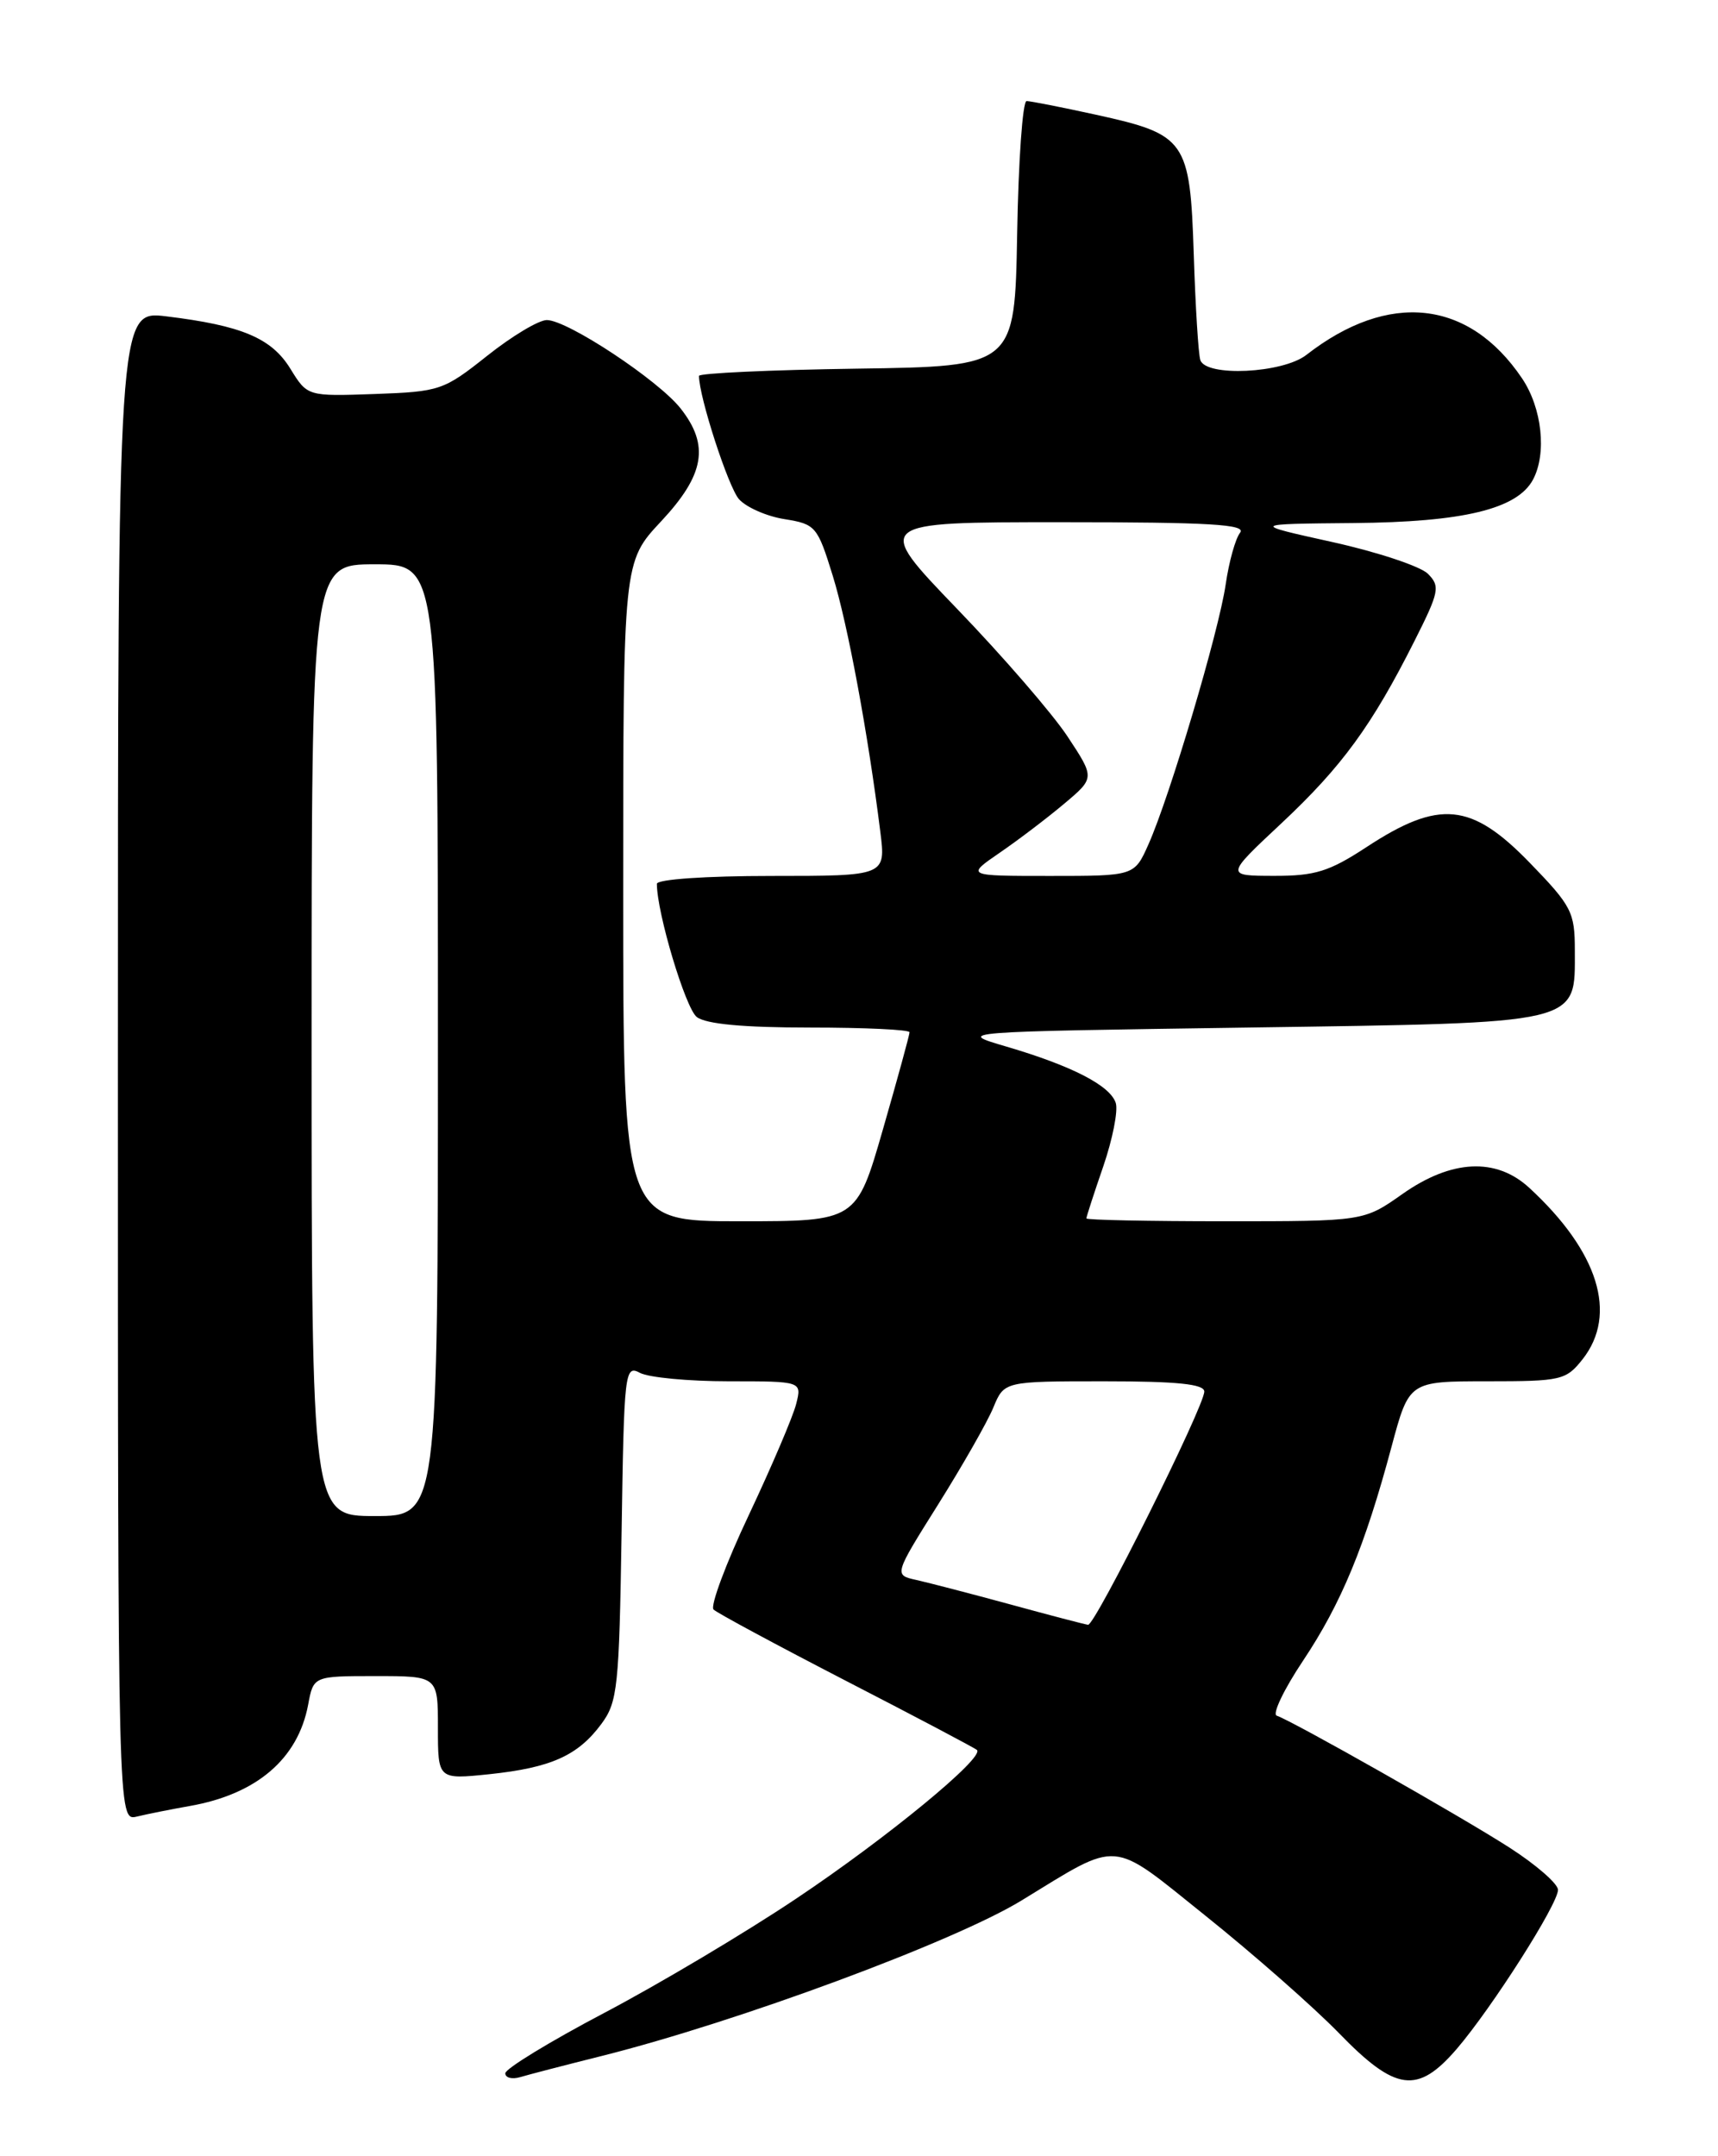 <?xml version="1.0" encoding="UTF-8" standalone="no"?>
<!DOCTYPE svg PUBLIC "-//W3C//DTD SVG 1.1//EN" "http://www.w3.org/Graphics/SVG/1.1/DTD/svg11.dtd" >
<svg xmlns="http://www.w3.org/2000/svg" xmlns:xlink="http://www.w3.org/1999/xlink" version="1.1" viewBox="0 0 204 256">
 <g >
 <path fill="currentColor"
d=" M 71.50 244.09 C 87.63 240.04 113.27 230.54 121.27 225.66 C 133.14 218.41 131.71 218.29 143.10 227.42 C 148.82 232.00 155.96 238.28 158.97 241.37 C 165.73 248.34 168.32 248.68 172.99 243.25 C 177.17 238.37 185.00 226.08 185.00 224.38 C 185.00 223.66 182.41 221.40 179.25 219.37 C 173.45 215.64 153.48 204.33 151.60 203.70 C 151.05 203.52 152.45 200.58 154.73 197.17 C 159.26 190.38 162.07 183.60 165.24 171.75 C 167.32 164.00 167.32 164.00 176.59 164.00 C 185.41 164.00 185.95 163.87 187.93 161.37 C 192.12 156.03 189.80 148.59 181.58 141.02 C 177.64 137.40 172.35 137.66 166.52 141.77 C 161.94 145.00 161.94 145.00 145.47 145.00 C 136.41 145.00 129.00 144.85 129.00 144.66 C 129.00 144.47 129.90 141.69 131.01 138.47 C 132.11 135.26 132.78 131.88 132.49 130.96 C 131.83 128.89 127.31 126.56 119.50 124.26 C 113.50 122.50 113.50 122.50 148.15 122.00 C 188.13 121.42 187.00 121.69 187.00 112.82 C 187.00 108.30 186.62 107.57 181.69 102.48 C 174.72 95.28 170.92 94.90 162.27 100.57 C 157.83 103.48 156.16 104.00 151.27 103.99 C 145.50 103.98 145.50 103.98 152.17 97.74 C 159.34 91.02 162.90 86.15 167.95 76.12 C 170.91 70.25 171.03 69.61 169.55 68.12 C 168.66 67.24 163.56 65.54 158.22 64.36 C 148.50 62.21 148.50 62.21 160.73 62.10 C 173.76 61.99 180.16 60.44 182.03 56.95 C 183.69 53.84 183.11 48.45 180.73 44.92 C 174.42 35.56 164.89 34.53 155.12 42.14 C 152.31 44.33 143.19 44.77 142.53 42.75 C 142.30 42.06 141.95 36.42 141.75 30.22 C 141.31 16.63 140.84 15.97 130.13 13.62 C 126.07 12.73 122.37 12.00 121.90 12.00 C 121.43 12.00 120.93 19.09 120.78 27.75 C 120.50 43.50 120.50 43.50 101.75 43.77 C 91.44 43.92 83.00 44.31 83.00 44.63 C 83.00 47.12 86.49 57.85 87.75 59.27 C 88.62 60.24 91.06 61.31 93.17 61.64 C 96.85 62.23 97.07 62.49 98.89 68.38 C 100.67 74.16 103.07 87.08 104.53 98.75 C 105.19 104.00 105.19 104.00 91.59 104.00 C 83.80 104.00 78.00 104.40 78.00 104.94 C 78.00 108.39 81.40 119.72 82.74 120.75 C 83.84 121.59 88.28 122.00 96.19 122.00 C 102.69 122.00 108.00 122.25 108.00 122.56 C 108.00 122.87 106.58 128.05 104.85 134.06 C 101.70 145.00 101.70 145.00 87.85 145.00 C 74.00 145.00 74.00 145.00 74.00 105.85 C 74.00 66.71 74.00 66.71 78.50 61.90 C 83.67 56.37 84.27 52.88 80.82 48.50 C 78.18 45.14 67.38 38.00 64.93 38.00 C 63.97 38.00 60.78 39.91 57.84 42.25 C 52.68 46.35 52.23 46.50 44.50 46.78 C 36.50 47.06 36.50 47.06 34.48 43.78 C 32.24 40.14 28.71 38.65 19.75 37.56 C 14.00 36.86 14.00 36.86 14.00 126.54 C 14.00 216.22 14.00 216.22 16.25 215.68 C 17.49 215.38 20.30 214.82 22.50 214.43 C 30.46 213.04 35.38 208.84 36.59 202.40 C 37.22 199.00 37.22 199.00 44.61 199.00 C 52.00 199.00 52.00 199.00 52.00 205.14 C 52.00 211.28 52.00 211.28 58.10 210.65 C 65.42 209.88 68.62 208.45 71.41 204.68 C 73.34 202.08 73.52 200.31 73.81 181.93 C 74.10 162.79 74.19 162.03 75.99 163.00 C 77.02 163.55 81.77 164.00 86.54 164.00 C 95.22 164.00 95.22 164.00 94.54 166.69 C 94.17 168.17 91.64 174.10 88.92 179.87 C 86.19 185.64 84.31 190.70 84.73 191.10 C 85.15 191.51 92.25 195.33 100.50 199.59 C 108.75 203.84 115.72 207.52 116.00 207.77 C 116.98 208.63 105.31 218.23 94.50 225.45 C 88.45 229.50 78.21 235.59 71.75 238.99 C 65.29 242.39 60.00 245.62 60.00 246.16 C 60.00 246.69 60.79 246.90 61.75 246.62 C 62.71 246.33 67.10 245.19 71.50 244.09 Z  M 120.00 190.50 C 115.33 189.23 110.29 187.92 108.82 187.59 C 106.14 187.00 106.14 187.00 111.40 178.62 C 114.29 174.01 117.24 168.84 117.95 167.12 C 119.24 164.00 119.24 164.00 131.12 164.00 C 139.80 164.00 143.00 164.33 143.00 165.22 C 143.00 166.99 130.02 193.02 129.20 192.91 C 128.81 192.86 124.67 191.78 120.00 190.50 Z  M 37.00 123.50 C 37.00 67.00 37.00 67.00 44.50 67.00 C 52.00 67.00 52.00 67.00 52.00 123.50 C 52.00 180.00 52.00 180.00 44.50 180.00 C 37.00 180.00 37.00 180.00 37.00 123.50 Z  M 118.70 101.25 C 120.91 99.74 124.35 97.12 126.36 95.43 C 130.01 92.36 130.01 92.36 126.76 87.44 C 124.97 84.73 119.06 77.90 113.62 72.26 C 103.75 62.00 103.75 62.00 126.00 62.00 C 143.66 62.00 148.04 62.26 147.25 63.25 C 146.70 63.94 145.93 66.70 145.54 69.39 C 144.74 74.93 138.90 94.59 136.37 100.25 C 134.70 104.00 134.70 104.00 124.70 104.00 C 114.70 104.00 114.70 104.00 118.70 101.25 Z "/>
</g>
</svg>